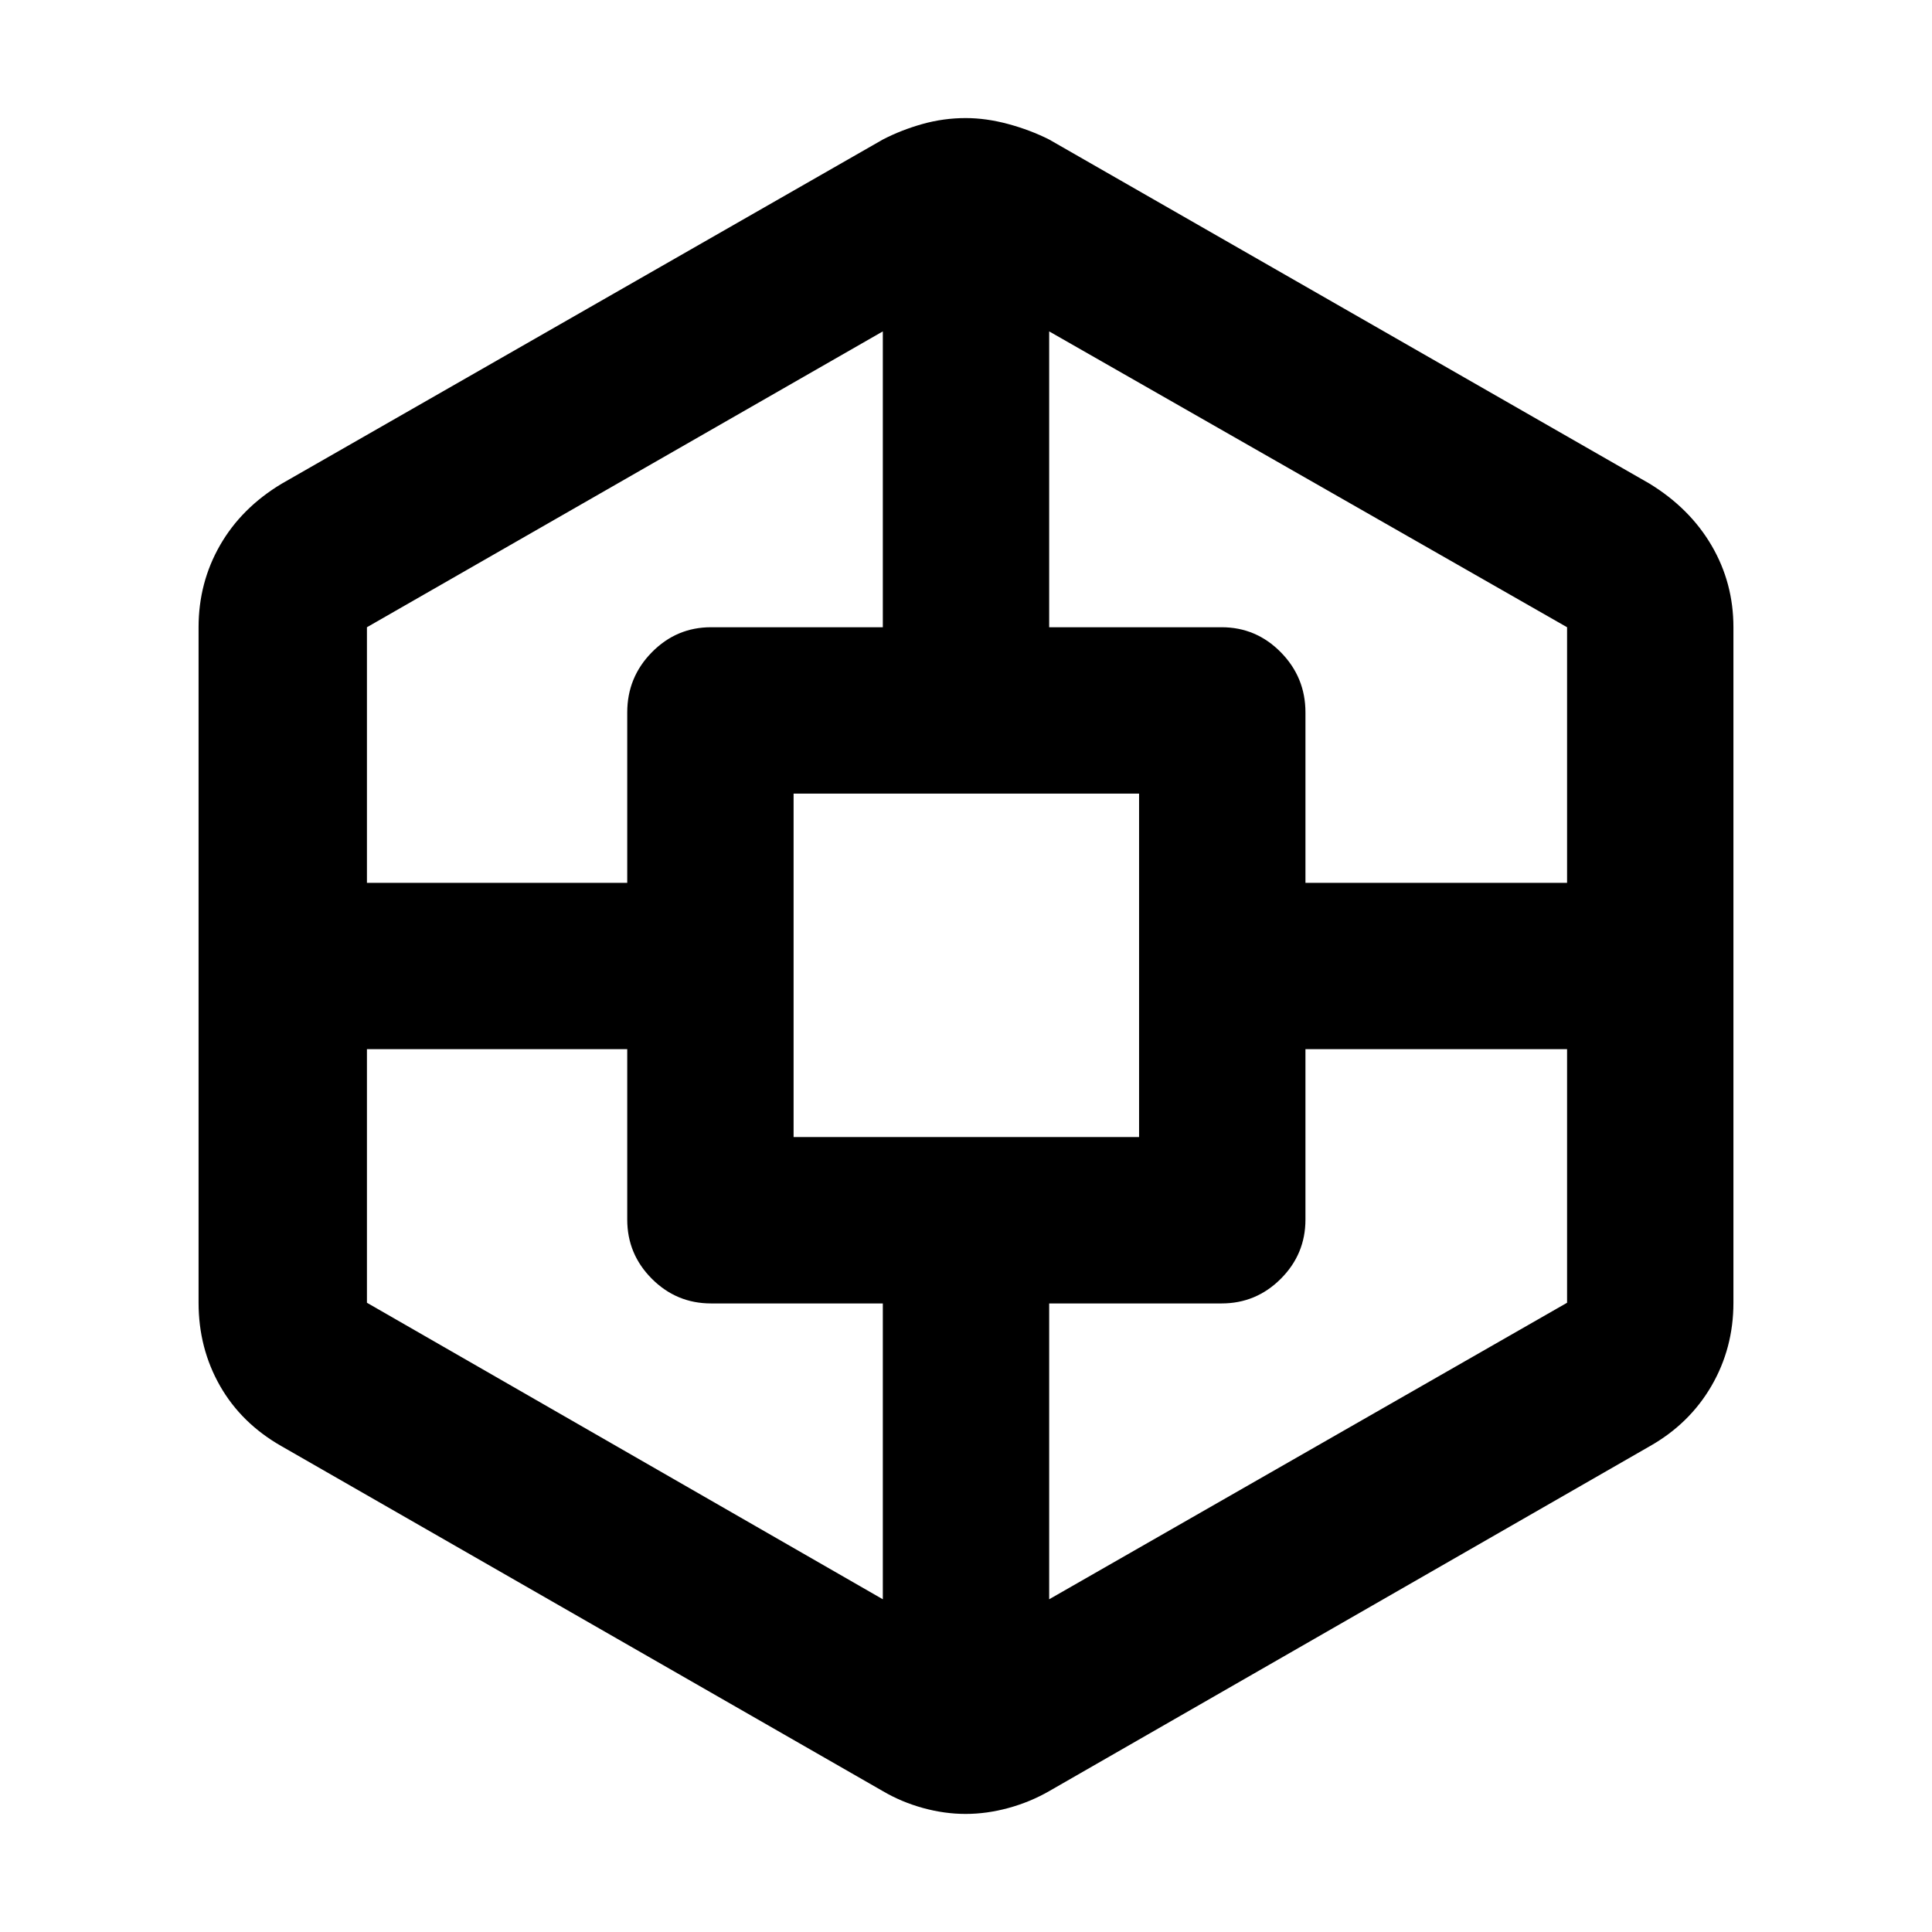 <svg xmlns="http://www.w3.org/2000/svg" height="40" viewBox="0 -960 960 960" width="40"><path d="M479.81-58.67q-10.48 0-21.2-2.95-10.72-2.96-19.94-8.38L140-241.33q-20-11.34-30.67-30.03-10.66-18.7-10.66-41.31v-335.66q0-22.13 10.66-40.73Q120-707.67 140-719.67l298.67-171q9.16-4.75 19.69-7.71 10.52-2.95 21.5-2.95 10.14 0 21.09 2.95 10.96 2.96 20.38 7.71l298.34 171q20 12.26 30.83 30.78 10.83 18.53 10.83 40.56v335.66q0 22.57-10.93 41.36-10.94 18.8-30.73 29.98L521.33-70q-9.42 5.42-20.23 8.38-10.81 2.95-21.29 2.95Zm-297.48-380v126l256.34 147.34v-147h-85.34q-17.18 0-29.42-12.25-12.24-12.24-12.24-29.42v-84.67H182.33Zm0-82.66h129.34V-606q0-17.47 12.24-29.9t29.42-12.43h85.34v-147l-256.34 147v127Zm212 126.33H566v-170.67H394.33V-395Zm384.34-43.67h-130V-354q0 17.18-12.25 29.42-12.24 12.25-29.42 12.25h-85.67v147l257.34-147.34v-126Zm0-82.66v-127l-257.34-147v147H607q17.18 0 29.42 12.43 12.25 12.43 12.25 29.9v84.67h130Z"/></svg>